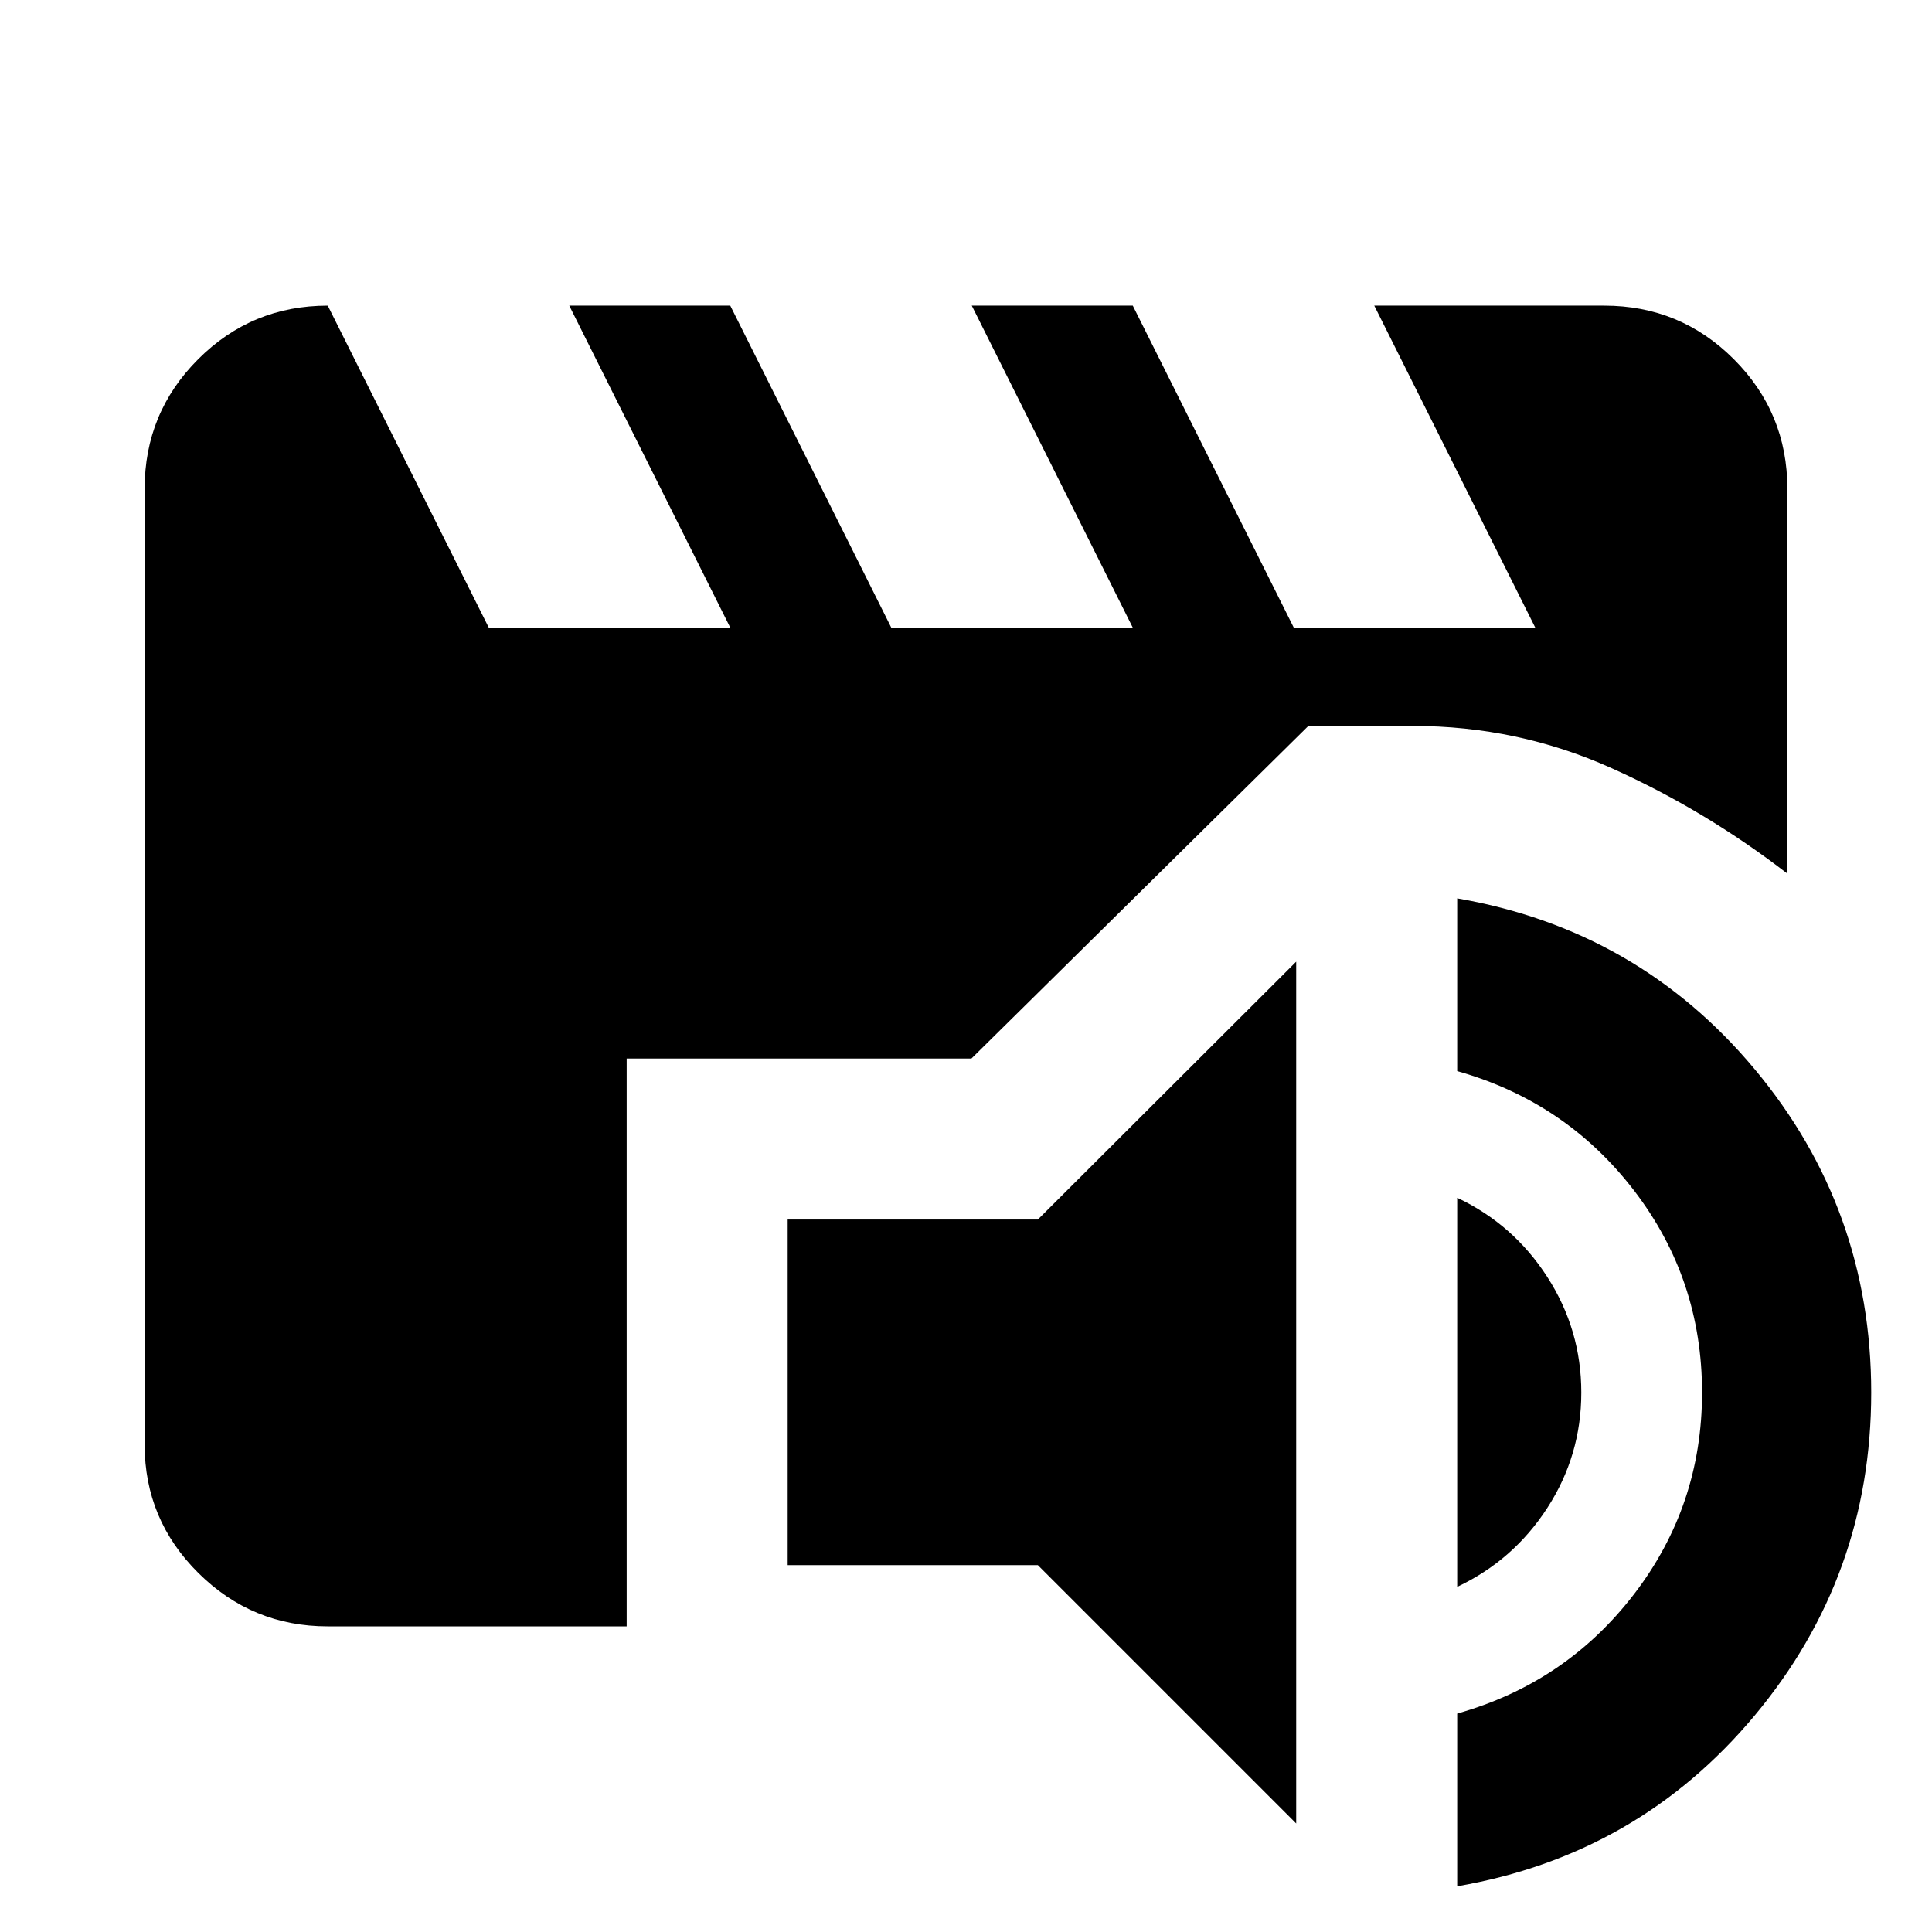 <svg xmlns="http://www.w3.org/2000/svg" height="24" viewBox="0 -960 960 960" width="24"><path d="M644.07-53.93 515.7-182.3H391.39v-171.72H515.7l128.37-128.13v428.22Zm80 31.21v-85.82q53.95-15.2 87.81-59.25 33.86-44.06 33.86-100.25 0-56.44-33.86-100.49-33.86-44.06-87.81-59.25v-85.83q89.86 15.48 147.8 84.85 57.93 69.37 57.93 160.72 0 91.11-57.93 160.48-57.94 69.36-147.8 84.84Zm0-148.78v-193.33q27.95 13.2 44.81 39.4 16.86 26.19 16.86 57.39 0 31.19-16.86 57.27-16.86 26.07-44.81 39.27Zm-561.2 19.63q-37.54 0-64.27-26.49-26.73-26.49-26.73-63.79v-474.98q0-37.78 26.61-64.39t64.39-26.61l80 160h120l-80-160h80l80 160h120l-80-160h80l80 160h120l-80-160h114.26q37.78 0 64.39 26.61t26.61 64.39v191.24q-40.67-31.44-87.33-52.41-46.65-20.98-98.8-20.98h-51.89L482.7-434.02H311.39v282.15H162.87Z"/></svg>